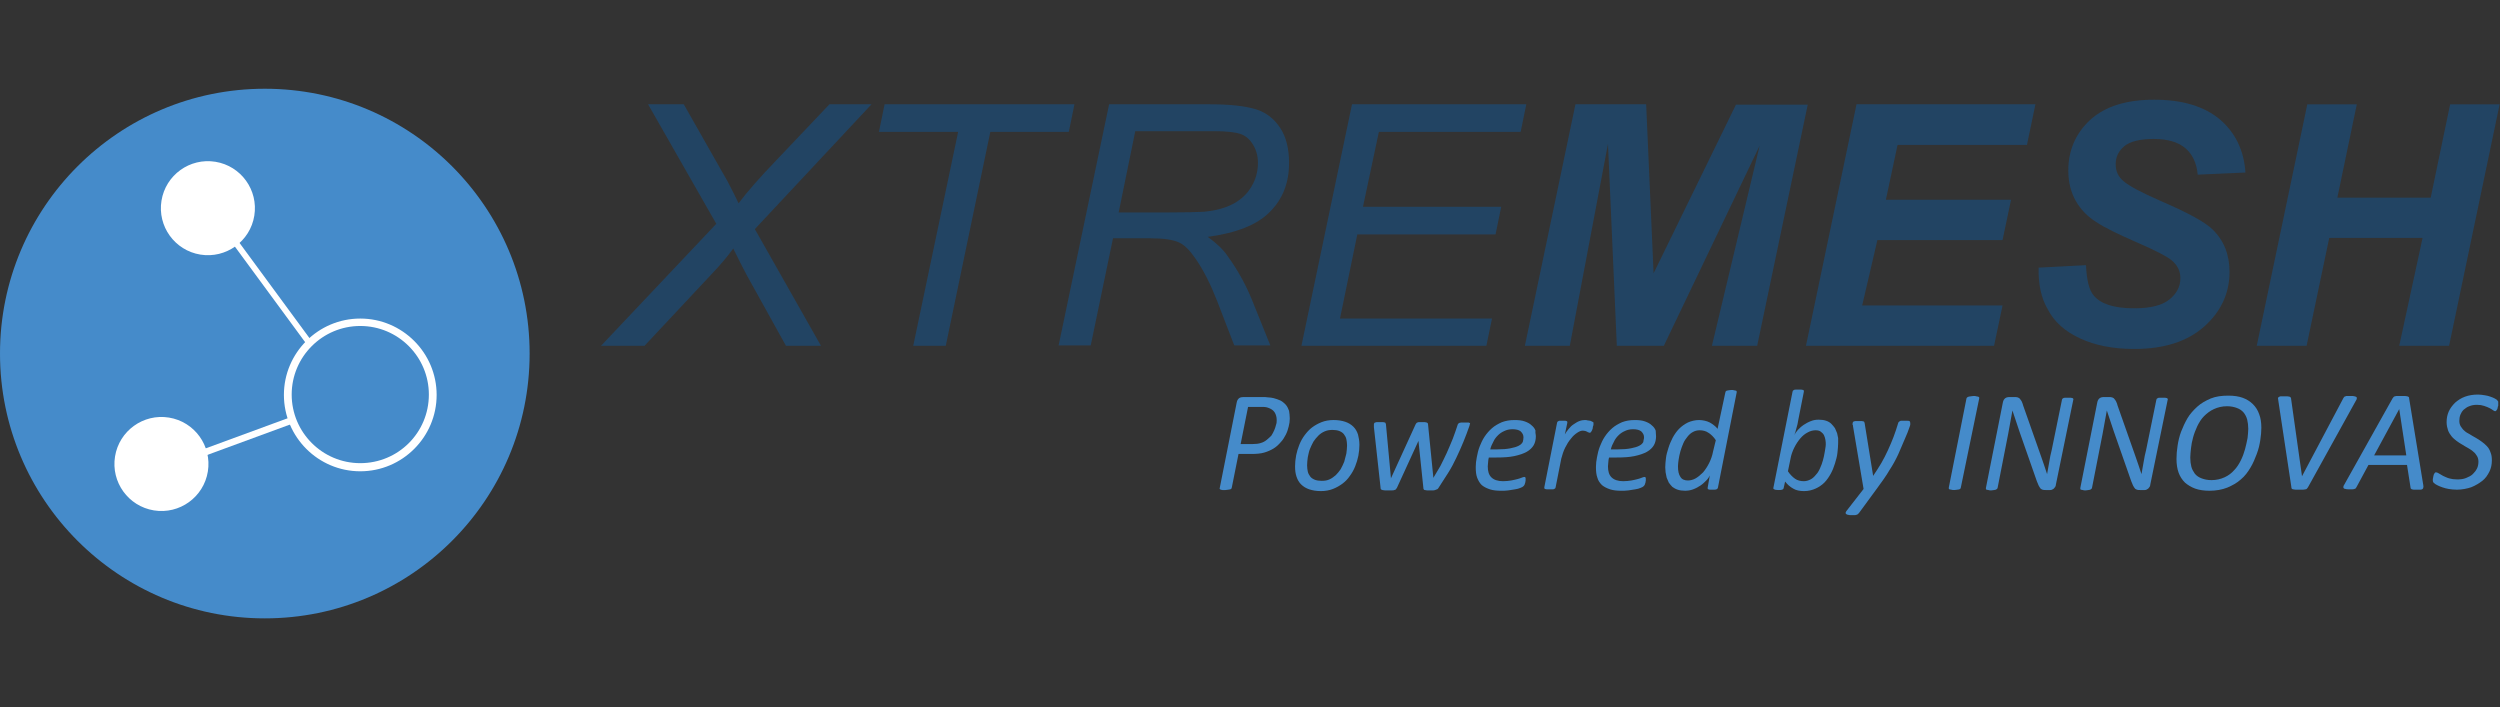 <?xml version="1.0" encoding="utf-8"?>
<!-- Generator: Adobe Illustrator 24.2.0, SVG Export Plug-In . SVG Version: 6.00 Build 0)  -->
<svg version="1.1" id="Warstwa_1" xmlns="http://www.w3.org/2000/svg" xmlns:xlink="http://www.w3.org/1999/xlink" x="0px" y="0px"
	 viewBox="0 0 707.1 200" style="enable-background:new 0 0 707.1 200;" xml:space="preserve">
<rect x="0" y="0" width="707.1" height="200" fill="#333333" stroke="none"/>
<style type="text/css">
	.st0{fill-rule:evenodd;clip-rule:evenodd;fill:#458BCA;}
	.st1{fill:#FFFFFF;}
	.st2{fill:#224463;}
	.st3{fill:#458BCA;}
</style>
<g>
	<g>
		<g id="Forme_1_5_">
			<g>
				<circle class="st0" cx="74.9" cy="100" r="74.9"/>
			</g>
		</g>
		
			<ellipse transform="matrix(0.16 -0.987 0.987 0.16 -8.757 107.593)" class="st1" cx="58.9" cy="58.9" rx="13.3" ry="13.3"/>
		
			<rect x="57.3" y="122.4" transform="matrix(0.939 -0.345 0.345 0.939 -38.186 31.77)" class="st1" width="25.9" height="1.9"/>
		
			<ellipse transform="matrix(0.16 -0.987 0.987 0.16 -91.243 155.332)" class="st1" cx="45.7" cy="131.3" rx="13.3" ry="13.3"/>
		<polygon class="st1" points="63.9,66.3 64.8,64.7 88.1,96.4 87.2,98 		"/>
		<path class="st1" d="M101.9,90.1c-11.9,0-21.6,9.7-21.6,21.6c0,11.9,9.7,21.6,21.6,21.6c11.9,0,21.6-9.7,21.6-21.6
			C123.5,99.8,113.8,90.1,101.9,90.1z M101.9,131c-10.7,0-19.4-8.7-19.4-19.4c0-10.7,8.7-19.4,19.4-19.4c10.7,0,19.4,8.7,19.4,19.4
			C121.3,122.4,112.6,131,101.9,131z"/>
	</g>
	<g>
		<path class="st2" d="M170,97.8l32.6-34.5l-19.3-33.8h10.1l8.8,15.5c2.3,4.1,3.7,6.4,4,7.1c0.8,1.5,1.7,3.3,2.7,5.4
			c2.3-3.1,5.9-7.2,10.7-12.2l15-15.8h11.9l-33,35.3l18.7,33h-9.9l-11.1-20c-1.1-2-2.3-4.5-3.8-7.5c-1.7,2.3-3.7,4.7-6.1,7.2
			l-19,20.3H170z"/>
		<path class="st2" d="M258.3,97.8L271,37.3h-22.4l1.6-7.8h53.7l-1.6,7.8h-22.2l-12.6,60.5H258.3z"/>
		<path class="st2" d="M299.4,97.8l14.3-68.3h28.6c5.7,0,9.9,0.5,12.9,1.4c2.9,0.9,5.2,2.7,6.9,5.3c1.7,2.6,2.5,5.9,2.5,9.9
			c0,5.6-1.8,10.2-5.4,13.8c-3.6,3.7-9.5,6-17.6,7.1c2.5,1.8,4.4,3.6,5.6,5.4c2.9,4,5.2,8.2,6.9,12.4l5.2,12.9h-10.2l-4.9-12.7
			c-1.8-4.6-3.8-8.6-6.1-11.9c-1.6-2.3-3.1-3.9-4.8-4.6c-1.6-0.7-4.2-1.1-7.9-1.1h-10.6l-6.3,30.3H299.4z M316.4,60.1H329
			c5.8,0,9.6-0.1,11.4-0.2c3.4-0.3,6.3-1.1,8.5-2.3c2.2-1.2,3.9-2.8,5.1-4.9c1.2-2,1.8-4.3,1.8-6.6c0-2-0.5-3.7-1.4-5.2
			c-0.9-1.5-2.1-2.5-3.5-3c-1.5-0.5-3.9-0.8-7.5-0.8h-22.3L316.4,60.1z"/>
		<path class="st2" d="M368.1,97.8l14.3-68.3h49.3l-1.6,7.8h-40.1l-4.5,21.2h39.1l-1.6,7.8h-39.1l-4.9,23.8h43l-1.6,7.7H368.1z"/>
		<path class="st2" d="M470.6,97.8h-13.3l-2.5-57.1L444,97.8h-12.7l14.3-68.3h20l2.1,47.8L491,29.6h20.3L497,97.8h-12.8l13.5-56.6
			L470.6,97.8z"/>
		<path class="st2" d="M510.8,97.8l14.3-68.3h50.6L573.3,41h-36.6l-3.3,15.5h35.4l-2.4,11.4h-35.4l-4.3,18.5h39.7l-2.4,11.4H510.8z"
			/>
		<path class="st2" d="M576.6,75.7L590,75c0.2,4.3,0.9,7.1,2.2,8.6c2,2.4,5.8,3.6,11.4,3.6c4.6,0,7.9-0.8,10-2.5
			c2-1.6,3.1-3.6,3.1-6c0-2-0.8-3.7-2.5-5.1c-1.2-1-4.4-2.7-9.7-5c-5.3-2.3-9.2-4.2-11.6-5.8c-2.4-1.5-4.4-3.5-5.8-6
			c-1.4-2.5-2.1-5.3-2.1-8.6c0-5.7,2.1-10.5,6.2-14.3c4.2-3.8,10.2-5.7,18.1-5.7c8,0,14.2,1.9,18.6,5.6c4.4,3.8,6.8,8.8,7.2,15
			l-13.5,0.6c-0.3-3.3-1.5-5.8-3.5-7.5c-2-1.7-5-2.6-8.9-2.6c-3.9,0-6.7,0.7-8.3,2c-1.7,1.4-2.5,3.1-2.5,5.2c0,2,0.8,3.6,2.3,4.8
			c1.5,1.3,4.9,3.1,10.1,5.4c7.9,3.4,12.9,6.1,15,8.2c3.2,3.1,4.8,7.1,4.8,12c0,6-2.4,11.2-7.1,15.4c-4.8,4.3-11.4,6.4-19.9,6.4
			c-5.9,0-11-1-15.3-3c-4.3-2-7.3-4.7-9.1-8.2C577.3,84.3,576.5,80.3,576.6,75.7z"/>
		<path class="st2" d="M685.2,67.3h-26.4l-6.4,30.5h-14.1l14.3-68.3h14l-5.5,26.4h26.4l5.5-26.4h14l-14.3,68.3h-14.1L685.2,67.3z"/>
	</g>
	<g>
		<path class="st3" d="M364.8,118.4c0,0.7-0.1,1.5-0.3,2.2c-0.2,0.8-0.4,1.5-0.8,2.3c-0.4,0.7-0.8,1.5-1.4,2.1
			c-0.6,0.7-1.2,1.3-2,1.8c-0.8,0.5-1.7,0.9-2.7,1.2c-1,0.3-2.3,0.4-3.7,0.4h-3.6l-1.9,9.5c0,0.1-0.1,0.2-0.1,0.3
			c-0.1,0.1-0.2,0.1-0.3,0.2c-0.2,0-0.3,0.1-0.6,0.1c-0.2,0-0.5,0.1-0.8,0.1c-0.3,0-0.6,0-0.8,0c-0.2,0-0.4-0.1-0.5-0.1
			c-0.1,0-0.2-0.1-0.3-0.2c0-0.1-0.1-0.2,0-0.3l4.8-24.2c0.1-0.5,0.3-0.9,0.7-1.2c0.3-0.2,0.7-0.3,1.2-0.3h5.2c0.7,0,1.3,0,1.8,0.1
			c0.5,0,1,0.1,1.5,0.2c0.7,0.2,1.4,0.4,2,0.7c0.6,0.3,1.1,0.8,1.5,1.2c0.4,0.5,0.7,1.1,0.9,1.7
			C364.7,116.9,364.8,117.6,364.8,118.4z M361.1,118.8c0-0.8-0.2-1.6-0.6-2.2c-0.4-0.6-1-1-1.9-1.3c-0.3-0.1-0.7-0.2-1.1-0.2
			c-0.4,0-0.8,0-1.3,0H353l-2.1,10.5h3.3c1,0,1.8-0.1,2.4-0.3c0.7-0.2,1.2-0.5,1.7-0.9c0.5-0.4,0.9-0.8,1.3-1.2
			c0.3-0.5,0.6-1,0.8-1.5c0.2-0.5,0.4-1,0.5-1.5C361.1,119.7,361.1,119.2,361.1,118.8z"/>
		<path class="st3" d="M384.5,125.8c0,1-0.1,2-0.3,3.1c-0.2,1-0.5,2-0.9,3c-0.4,1-0.9,1.9-1.5,2.7c-0.6,0.9-1.3,1.6-2.1,2.2
			c-0.8,0.6-1.7,1.1-2.7,1.5c-1,0.4-2.2,0.6-3.4,0.6c-1.3,0-2.4-0.2-3.3-0.5c-0.9-0.3-1.7-0.8-2.3-1.4c-0.6-0.6-1-1.3-1.3-2.2
			c-0.3-0.9-0.4-1.8-0.4-2.9c0-1,0.1-2,0.3-3.1c0.2-1,0.5-2,0.9-3c0.4-1,0.9-1.9,1.5-2.7s1.3-1.6,2.1-2.2c0.8-0.6,1.7-1.1,2.7-1.5
			c1-0.4,2.2-0.6,3.4-0.6c1.3,0,2.4,0.2,3.3,0.5c0.9,0.3,1.7,0.8,2.3,1.4c0.6,0.6,1,1.3,1.3,2.2
			C384.3,123.7,384.5,124.7,384.5,125.8z M381,126c0-0.7-0.1-1.3-0.2-1.8c-0.1-0.5-0.4-1-0.7-1.4c-0.3-0.4-0.8-0.7-1.3-0.9
			c-0.5-0.2-1.2-0.3-1.9-0.3c-0.8,0-1.5,0.1-2.2,0.4c-0.7,0.3-1.3,0.7-1.8,1.2c-0.5,0.5-1,1.1-1.4,1.7c-0.4,0.7-0.7,1.4-1,2.1
			c-0.3,0.7-0.4,1.5-0.6,2.3c-0.1,0.8-0.2,1.6-0.2,2.3c0,0.7,0.1,1.3,0.2,1.8c0.1,0.5,0.4,1,0.7,1.4c0.3,0.4,0.8,0.7,1.3,0.9
			c0.5,0.2,1.2,0.3,1.9,0.3c0.8,0,1.6-0.1,2.2-0.4c0.7-0.3,1.2-0.7,1.8-1.2c0.5-0.5,1-1.1,1.4-1.7c0.4-0.7,0.7-1.4,1-2.1
			c0.2-0.8,0.4-1.5,0.6-2.3C380.9,127.5,381,126.7,381,126z"/>
		<path class="st3" d="M415.8,119.6c0,0.1,0,0.3-0.1,0.5c0,0.2-0.1,0.3-0.1,0.4c-0.5,1.5-1.1,3-1.7,4.5s-1.3,3-2,4.5
			c-0.7,1.5-1.5,3-2.4,4.4s-1.8,2.8-2.7,4.2c-0.1,0.1-0.2,0.3-0.4,0.3c-0.1,0.1-0.3,0.1-0.5,0.2s-0.4,0.1-0.6,0.1
			c-0.2,0-0.5,0-0.8,0c-0.4,0-0.6,0-0.9,0c-0.2,0-0.4-0.1-0.6-0.1s-0.2-0.1-0.3-0.2c-0.1-0.1-0.1-0.2-0.1-0.3l-1.4-13.4l-6.1,13.3
			c-0.1,0.1-0.2,0.3-0.3,0.4c-0.1,0.1-0.2,0.2-0.4,0.2c-0.2,0.1-0.4,0.1-0.7,0.1c-0.3,0-0.6,0-1,0c-0.4,0-0.7,0-1,0
			c-0.3,0-0.5-0.1-0.7-0.1c-0.2-0.1-0.3-0.1-0.4-0.2c-0.1-0.1-0.1-0.2-0.1-0.3l-1.9-17.3c0-0.1,0-0.2,0-0.4c0-0.1,0-0.2,0-0.3
			c0-0.2,0-0.3,0.1-0.4c0.1-0.1,0.1-0.2,0.3-0.2c0.1-0.1,0.3-0.1,0.5-0.1c0.2,0,0.5,0,0.9,0c0.4,0,0.6,0,0.8,0
			c0.2,0,0.4,0.1,0.5,0.1c0.1,0,0.2,0.1,0.2,0.2c0,0.1,0.1,0.2,0.1,0.3l1.4,15.1v0.2l0.1-0.2l6.9-15.1c0.1-0.1,0.1-0.2,0.2-0.3
			c0.1-0.1,0.2-0.2,0.3-0.2c0.1-0.1,0.3-0.1,0.5-0.1c0.2,0,0.5,0,0.8,0c0.3,0,0.6,0,0.8,0c0.2,0,0.4,0.1,0.5,0.1
			c0.1,0,0.2,0.1,0.3,0.2c0.1,0.1,0.1,0.2,0.1,0.3l1.5,15v0.2l0.1-0.2c0.6-1,1.2-2,1.9-3.2c0.6-1.2,1.2-2.4,1.8-3.7s1.1-2.6,1.7-4
			c0.5-1.4,1-2.7,1.4-4c0-0.1,0.1-0.2,0.2-0.3c0.1-0.1,0.2-0.2,0.3-0.2c0.1,0,0.3-0.1,0.6-0.1c0.2,0,0.5,0,0.9,0c0.3,0,0.6,0,0.8,0
			c0.2,0,0.4,0,0.5,0.1c0.1,0,0.2,0.1,0.2,0.1C415.8,119.4,415.8,119.5,415.8,119.6z"/>
		<path class="st3" d="M434.4,123.4c0,0.9-0.2,1.8-0.6,2.5s-1.1,1.4-2,1.9c-0.9,0.5-2.1,0.9-3.5,1.2c-1.4,0.3-3.1,0.4-5.1,0.4h-2.1
			c-0.1,0.4-0.2,0.9-0.2,1.3c0,0.4-0.1,0.8-0.1,1.2c0,1.4,0.3,2.4,1,3.1c0.7,0.7,1.8,1.1,3.3,1.1c0.9,0,1.6-0.1,2.3-0.2
			c0.7-0.1,1.3-0.3,1.8-0.4c0.5-0.1,0.9-0.3,1.2-0.4c0.3-0.1,0.5-0.2,0.7-0.2s0.2,0,0.3,0.1c0.1,0.1,0.1,0.2,0.1,0.4
			c0,0.1,0,0.3,0,0.5c0,0.2-0.1,0.4-0.1,0.6c-0.1,0.2-0.1,0.4-0.2,0.6c-0.1,0.2-0.2,0.3-0.3,0.4c-0.2,0.2-0.4,0.3-0.9,0.5
			c-0.4,0.2-0.9,0.3-1.5,0.4c-0.6,0.1-1.2,0.2-1.9,0.3c-0.7,0.1-1.3,0.1-2,0.1c-1.2,0-2.3-0.1-3.2-0.4s-1.7-0.7-2.3-1.2
			c-0.6-0.6-1-1.3-1.3-2.1c-0.3-0.8-0.4-1.8-0.4-3c0-0.9,0.1-1.8,0.3-2.8c0.2-1,0.4-2,0.8-3c0.4-1,0.8-1.9,1.4-2.8
			c0.6-0.9,1.3-1.7,2.1-2.4c0.8-0.7,1.7-1.2,2.8-1.7c1.1-0.4,2.2-0.6,3.6-0.6c1.1,0,2.1,0.1,2.9,0.4c0.8,0.3,1.4,0.6,1.9,1.1
			c0.5,0.4,0.9,0.9,1.1,1.5C434.2,122.4,434.4,122.9,434.4,123.4z M430.9,123.7c0-0.7-0.3-1.2-0.8-1.7c-0.5-0.4-1.3-0.6-2.3-0.6
			c-0.9,0-1.7,0.2-2.3,0.5c-0.7,0.3-1.3,0.7-1.8,1.2c-0.5,0.5-1,1.1-1.3,1.8c-0.4,0.7-0.7,1.4-0.9,2.2h2.1c1.4,0,2.6-0.1,3.6-0.3
			c1-0.2,1.7-0.4,2.3-0.7s1-0.7,1.2-1.1C430.8,124.6,430.9,124.2,430.9,123.7z"/>
		<path class="st3" d="M450.7,119.7c0,0.1,0,0.2,0,0.3c0,0.2,0,0.3-0.1,0.5s-0.1,0.4-0.1,0.6c-0.1,0.2-0.1,0.4-0.2,0.6
			c-0.1,0.2-0.2,0.3-0.3,0.5c-0.1,0.1-0.2,0.2-0.3,0.2c-0.1,0-0.2,0-0.4-0.1c-0.1,0-0.3-0.1-0.4-0.2c-0.2-0.1-0.3-0.1-0.5-0.2
			c-0.2,0-0.4-0.1-0.7-0.1c-0.5,0-1,0.2-1.6,0.6c-0.6,0.4-1.2,0.9-1.8,1.7c-0.6,0.7-1.1,1.5-1.6,2.5c-0.5,1-0.8,2-1.1,3.1l-1.6,8.1
			c0,0.1-0.1,0.2-0.1,0.3c-0.1,0.1-0.2,0.1-0.3,0.2c-0.1,0.1-0.3,0.1-0.5,0.1c-0.2,0-0.5,0-0.8,0c-0.3,0-0.6,0-0.8,0
			c-0.2,0-0.4-0.1-0.5-0.1c-0.1-0.1-0.2-0.1-0.2-0.2c0-0.1,0-0.2,0-0.3l3.6-18.2c0-0.1,0.1-0.2,0.1-0.3c0.1-0.1,0.2-0.1,0.3-0.2
			c0.1-0.1,0.3-0.1,0.5-0.1c0.2,0,0.4,0,0.7,0c0.3,0,0.5,0,0.7,0c0.2,0,0.3,0.1,0.4,0.1c0.1,0.1,0.2,0.1,0.2,0.2c0,0.1,0,0.2,0,0.3
			l-0.7,3.3c0.3-0.6,0.7-1.1,1.1-1.6c0.4-0.5,0.9-1,1.4-1.3s1-0.7,1.6-0.9c0.5-0.2,1.1-0.3,1.6-0.3c0.2,0,0.5,0,0.7,0.1
			c0.2,0,0.5,0.1,0.7,0.1c0.2,0,0.4,0.1,0.5,0.2c0.2,0.1,0.3,0.1,0.4,0.2C450.7,119.4,450.7,119.6,450.7,119.7z"/>
		<path class="st3" d="M468.4,123.4c0,0.9-0.2,1.8-0.6,2.5c-0.4,0.7-1.1,1.4-2,1.9c-0.9,0.5-2.1,0.9-3.5,1.2
			c-1.4,0.3-3.1,0.4-5.1,0.4h-2.1c-0.1,0.4-0.2,0.9-0.2,1.3c0,0.4-0.1,0.8-0.1,1.2c0,1.4,0.3,2.4,1,3.1c0.7,0.7,1.8,1.1,3.3,1.1
			c0.9,0,1.6-0.1,2.3-0.2c0.7-0.1,1.3-0.3,1.8-0.4c0.5-0.1,0.9-0.3,1.2-0.4c0.3-0.1,0.5-0.2,0.7-0.2c0.1,0,0.2,0,0.3,0.1
			c0.1,0.1,0.1,0.2,0.1,0.4c0,0.1,0,0.3,0,0.5c0,0.2-0.1,0.4-0.1,0.6c-0.1,0.2-0.1,0.4-0.2,0.6c-0.1,0.2-0.2,0.3-0.3,0.4
			c-0.2,0.2-0.4,0.3-0.9,0.5c-0.4,0.2-0.9,0.3-1.5,0.4c-0.6,0.1-1.2,0.2-1.9,0.3c-0.7,0.1-1.4,0.1-2,0.1c-1.2,0-2.3-0.1-3.2-0.4
			c-0.9-0.3-1.7-0.7-2.3-1.2c-0.6-0.6-1.1-1.3-1.3-2.1c-0.3-0.8-0.4-1.8-0.4-3c0-0.9,0.1-1.8,0.3-2.8c0.2-1,0.4-2,0.8-3
			c0.4-1,0.8-1.9,1.4-2.8c0.6-0.9,1.3-1.7,2.1-2.4c0.8-0.7,1.7-1.2,2.8-1.7c1.1-0.4,2.2-0.6,3.6-0.6c1.1,0,2.1,0.1,2.9,0.4
			c0.8,0.3,1.4,0.6,1.9,1.1c0.5,0.4,0.9,0.9,1.1,1.5C468.3,122.4,468.4,122.9,468.4,123.4z M465,123.7c0-0.7-0.3-1.2-0.8-1.7
			c-0.5-0.4-1.3-0.6-2.3-0.6c-0.9,0-1.7,0.2-2.3,0.5c-0.7,0.3-1.3,0.7-1.8,1.2c-0.5,0.5-1,1.1-1.3,1.8c-0.4,0.7-0.7,1.4-0.9,2.2h2.1
			c1.4,0,2.6-0.1,3.6-0.3c1-0.2,1.7-0.4,2.3-0.7c0.6-0.3,1-0.7,1.2-1.1C464.8,124.6,465,124.2,465,123.7z"/>
		<path class="st3" d="M485.9,137.9c0,0.2-0.2,0.4-0.4,0.5c-0.2,0.1-0.6,0.1-1.2,0.1c-0.3,0-0.5,0-0.7,0c-0.2,0-0.3-0.1-0.4-0.1
			c-0.1,0-0.2-0.1-0.2-0.2c0-0.1,0-0.2,0-0.3l0.6-3.4c-0.2,0.4-0.5,0.9-1,1.4c-0.5,0.5-1,1-1.6,1.4s-1.3,0.8-2.1,1.1
			s-1.6,0.4-2.3,0.4c-0.8,0-1.5-0.1-2.1-0.3c-0.6-0.2-1.1-0.5-1.5-0.8c-0.4-0.4-0.7-0.8-1-1.2c-0.2-0.5-0.4-0.9-0.6-1.4
			c-0.1-0.5-0.2-1-0.3-1.5c0-0.5-0.1-1-0.1-1.4c0-0.8,0.1-1.7,0.2-2.6c0.1-1,0.4-1.9,0.7-2.9s0.7-1.9,1.2-2.9
			c0.5-0.9,1.1-1.8,1.8-2.5c0.7-0.7,1.5-1.3,2.5-1.8c0.9-0.4,2-0.7,3.2-0.7c0.6,0,1.1,0.1,1.6,0.2c0.5,0.1,1,0.3,1.4,0.5
			c0.4,0.2,0.8,0.5,1.2,0.8c0.4,0.3,0.7,0.6,1,1L488,111c0-0.1,0.1-0.2,0.1-0.3c0.1-0.1,0.2-0.2,0.3-0.2c0.1,0,0.3-0.1,0.5-0.1
			c0.2,0,0.5-0.1,0.8-0.1c0.3,0,0.6,0,0.8,0.1c0.2,0,0.4,0.1,0.5,0.1c0.1,0,0.2,0.1,0.2,0.2c0,0.1,0,0.2,0,0.3L485.9,137.9z
			 M485.3,124.5c-0.6-0.9-1.3-1.6-2.1-2.1c-0.7-0.5-1.6-0.7-2.5-0.7c-0.7,0-1.4,0.2-1.9,0.5c-0.6,0.3-1.1,0.8-1.5,1.3
			c-0.5,0.6-0.9,1.2-1.2,1.9c-0.3,0.7-0.6,1.5-0.8,2.2c-0.2,0.8-0.4,1.5-0.5,2.3c-0.1,0.7-0.2,1.4-0.2,2c0,1.3,0.2,2.3,0.7,3
			c0.4,0.7,1.2,1,2.1,1c0.7,0,1.5-0.2,2.2-0.6c0.7-0.4,1.4-1,2.1-1.7c0.6-0.7,1.2-1.6,1.7-2.6c0.5-1,0.9-2.1,1.1-3.2L485.3,124.5z"
			/>
		<path class="st3" d="M519.9,125.4c0,0.8-0.1,1.7-0.2,2.7c-0.1,1-0.4,2-0.7,3s-0.7,2-1.2,2.9c-0.5,0.9-1.1,1.8-1.8,2.5
			c-0.7,0.7-1.6,1.3-2.5,1.7c-0.9,0.4-2,0.7-3.2,0.7c-1.2,0-2.3-0.2-3.1-0.7c-0.9-0.5-1.6-1.1-2.3-2l-0.4,1.8c0,0.2-0.2,0.4-0.4,0.5
			c-0.3,0.1-0.7,0.1-1.2,0.1c-0.6,0-0.9-0.1-1.1-0.2c-0.2-0.1-0.3-0.3-0.2-0.5l5.4-27.1c0-0.1,0.1-0.2,0.1-0.3
			c0.1-0.1,0.2-0.1,0.3-0.2c0.1-0.1,0.3-0.1,0.5-0.1c0.2,0,0.5,0,0.8,0c0.3,0,0.6,0,0.8,0c0.2,0,0.4,0.1,0.5,0.1
			c0.1,0.1,0.2,0.1,0.2,0.2c0,0.1,0,0.2,0,0.3l-1.6,8.1c-0.1,0.4-0.1,0.7-0.2,1.1c-0.1,0.4-0.2,0.8-0.3,1.1
			c-0.1,0.4-0.2,0.7-0.3,1.1c-0.1,0.3-0.2,0.6-0.3,0.9c0.2-0.5,0.6-1,1-1.5c0.5-0.5,1-1,1.6-1.4s1.3-0.8,2.1-1.1
			c0.7-0.3,1.5-0.4,2.2-0.4c0.8,0,1.5,0.1,2.1,0.3c0.6,0.2,1.1,0.5,1.5,0.9c0.4,0.4,0.7,0.8,1,1.2c0.2,0.5,0.4,0.9,0.6,1.4
			c0.1,0.5,0.2,1,0.3,1.4C519.9,124.6,519.9,125,519.9,125.4z M516.4,125.7c0-0.4,0-0.8-0.1-1.3c-0.1-0.5-0.2-0.9-0.4-1.3
			c-0.2-0.4-0.5-0.7-0.9-1c-0.4-0.3-0.9-0.4-1.5-0.4c-0.7,0-1.5,0.2-2.2,0.6c-0.8,0.4-1.5,1-2.1,1.7c-0.6,0.7-1.2,1.6-1.7,2.6
			c-0.5,1-0.9,2.1-1.1,3.3l-0.7,3.4c0.6,0.9,1.3,1.6,2,2.1s1.6,0.7,2.5,0.7c0.7,0,1.3-0.2,1.9-0.5c0.6-0.3,1.1-0.8,1.5-1.3
			c0.5-0.5,0.9-1.2,1.2-1.9c0.3-0.7,0.6-1.4,0.8-2.2c0.2-0.8,0.4-1.5,0.5-2.3S516.4,126.4,516.4,125.7z"/>
		<path class="st3" d="M540.3,119.6c0,0.1,0,0.3,0,0.5c0,0.2-0.1,0.3-0.1,0.4c-0.4,1.2-0.9,2.5-1.5,3.8s-1.1,2.7-1.8,4.2
			c-0.7,1.5-1.5,3-2.5,4.5c-0.9,1.6-2.1,3.2-3.4,5l-5.2,7.1c-0.1,0.1-0.2,0.2-0.3,0.3c-0.1,0.1-0.3,0.2-0.4,0.2
			c-0.2,0.1-0.4,0.1-0.6,0.1c-0.2,0-0.5,0-0.9,0c-0.4,0-0.7,0-0.9-0.1c-0.2,0-0.4-0.1-0.5-0.2c-0.1-0.1-0.2-0.2-0.2-0.3
			c0-0.1,0.1-0.3,0.2-0.5l4.9-6.3l-3-17.8c0-0.2,0-0.3-0.1-0.4s0-0.2,0-0.3c0-0.1,0-0.3,0.1-0.4c0-0.1,0.1-0.2,0.3-0.2
			c0.1-0.1,0.3-0.1,0.5-0.1c0.2,0,0.5,0,0.8,0c0.4,0,0.7,0,0.9,0c0.2,0,0.4,0.1,0.5,0.1c0.1,0,0.2,0.1,0.2,0.2
			c0,0.1,0.1,0.2,0.1,0.3l2.4,14.9h0c0.8-1.2,1.6-2.4,2.3-3.6c0.7-1.2,1.3-2.4,1.9-3.7s1.1-2.5,1.6-3.8c0.5-1.3,0.9-2.6,1.3-3.9
			c0-0.1,0.1-0.2,0.2-0.3c0.1-0.1,0.2-0.1,0.3-0.2c0.1-0.1,0.3-0.1,0.6-0.1c0.2,0,0.5,0,0.9,0c0.6,0,1,0,1.2,0.1
			C540.2,119.3,540.3,119.4,540.3,119.6z"/>
		<path class="st3" d="M554.6,137.9c0,0.1-0.1,0.2-0.1,0.3c-0.1,0.1-0.2,0.1-0.3,0.2c-0.1,0-0.3,0.1-0.6,0.1c-0.2,0-0.5,0.1-0.8,0.1
			c-0.4,0-0.6,0-0.9-0.1c-0.2,0-0.4-0.1-0.5-0.1c-0.1,0-0.2-0.1-0.2-0.2c0-0.1,0-0.2,0-0.3l5-25.2c0-0.1,0.1-0.2,0.2-0.3
			c0.1-0.1,0.2-0.1,0.4-0.2c0.1,0,0.3-0.1,0.6-0.1c0.2,0,0.5-0.1,0.8-0.1c0.3,0,0.6,0,0.8,0.1c0.2,0,0.4,0.1,0.5,0.1
			c0.1,0,0.2,0.1,0.3,0.2c0,0.1,0,0.2,0,0.3L554.6,137.9z"/>
		<path class="st3" d="M581.5,137c0,0.3-0.1,0.5-0.2,0.7c-0.1,0.2-0.3,0.3-0.4,0.5c-0.2,0.1-0.3,0.2-0.5,0.3
			c-0.2,0.1-0.4,0.1-0.5,0.1h-1.3c-0.4,0-0.6,0-0.9-0.1c-0.2-0.1-0.5-0.2-0.6-0.4c-0.2-0.2-0.3-0.5-0.5-0.8
			c-0.1-0.3-0.3-0.7-0.5-1.2l-4.9-14c-0.3-1-0.7-2-1-3c-0.3-1-0.7-2-1-3h0c-0.2,1.1-0.4,2.2-0.6,3.3s-0.4,2.2-0.6,3.3l-3,15.3
			c0,0.1-0.1,0.2-0.2,0.3c-0.1,0.1-0.2,0.1-0.3,0.2c-0.1,0-0.3,0.1-0.5,0.1c-0.2,0-0.5,0.1-0.8,0.1c-0.3,0-0.6,0-0.8-0.1
			c-0.2,0-0.4-0.1-0.5-0.1c-0.1,0-0.2-0.1-0.2-0.2c0-0.1,0-0.2,0-0.3l4.8-24.2c0.1-0.5,0.3-0.9,0.7-1.2c0.3-0.2,0.7-0.3,1-0.3h1.6
			c0.3,0,0.6,0,0.9,0.1c0.2,0.1,0.5,0.2,0.6,0.4c0.2,0.2,0.3,0.4,0.5,0.7c0.1,0.3,0.3,0.6,0.4,1.1l5,14.2c0.3,0.9,0.6,1.8,0.9,2.6
			c0.3,0.9,0.6,1.8,0.9,2.7h0c0.2-1.1,0.4-2.3,0.6-3.4c0.2-1.2,0.4-2.3,0.7-3.4l2.9-14.2c0-0.1,0.1-0.2,0.1-0.3
			c0.1-0.1,0.2-0.1,0.3-0.2c0.1-0.1,0.3-0.1,0.5-0.1c0.2,0,0.5,0,0.8,0c0.3,0,0.6,0,0.8,0c0.2,0,0.4,0.1,0.5,0.1
			c0.1,0.1,0.2,0.1,0.2,0.2c0,0.1,0.1,0.2,0,0.3L581.5,137z"/>
		<path class="st3" d="M608.2,137c0,0.3-0.1,0.5-0.2,0.7c-0.1,0.2-0.3,0.3-0.4,0.5c-0.2,0.1-0.3,0.2-0.5,0.3
			c-0.2,0.1-0.4,0.1-0.5,0.1h-1.3c-0.4,0-0.6,0-0.9-0.1c-0.2-0.1-0.5-0.2-0.6-0.4c-0.2-0.2-0.3-0.5-0.5-0.8
			c-0.1-0.3-0.3-0.7-0.5-1.2l-4.9-14c-0.3-1-0.7-2-1-3c-0.3-1-0.7-2-1-3h0c-0.2,1.1-0.4,2.2-0.6,3.3s-0.4,2.2-0.6,3.3l-3,15.3
			c0,0.1-0.1,0.2-0.2,0.3c-0.1,0.1-0.2,0.1-0.3,0.2c-0.1,0-0.3,0.1-0.5,0.1c-0.2,0-0.5,0.1-0.8,0.1c-0.3,0-0.6,0-0.8-0.1
			c-0.2,0-0.4-0.1-0.5-0.1c-0.1,0-0.2-0.1-0.2-0.2c0-0.1,0-0.2,0-0.3l4.8-24.2c0.1-0.5,0.3-0.9,0.7-1.2c0.3-0.2,0.7-0.3,1-0.3h1.6
			c0.3,0,0.6,0,0.9,0.1c0.2,0.1,0.5,0.2,0.6,0.4c0.2,0.2,0.3,0.4,0.5,0.7c0.1,0.3,0.3,0.6,0.4,1.1l5,14.2c0.3,0.9,0.6,1.8,0.9,2.6
			c0.3,0.9,0.6,1.8,0.9,2.7h0c0.2-1.1,0.4-2.3,0.6-3.4c0.2-1.2,0.4-2.3,0.7-3.4l2.9-14.2c0-0.1,0.1-0.2,0.1-0.3
			c0.1-0.1,0.2-0.1,0.3-0.2c0.1-0.1,0.3-0.1,0.5-0.1c0.2,0,0.5,0,0.8,0c0.3,0,0.6,0,0.8,0c0.2,0,0.4,0.1,0.5,0.1
			c0.1,0.1,0.2,0.1,0.2,0.2c0,0.1,0.1,0.2,0,0.3L608.2,137z"/>
		<path class="st3" d="M639.6,121c0,1-0.1,2.2-0.3,3.5c-0.2,1.3-0.5,2.6-1,3.9s-1,2.6-1.8,3.9c-0.7,1.2-1.6,2.4-2.7,3.3
			c-1.1,1-2.4,1.7-3.8,2.3c-1.5,0.6-3.2,0.9-5.1,0.9c-1.5,0-2.9-0.2-4-0.6s-2.1-1-2.9-1.7c-0.8-0.8-1.4-1.7-1.8-2.8
			c-0.4-1.1-0.6-2.4-0.6-3.9c0-1.2,0.1-2.4,0.3-3.7s0.5-2.7,1-4c0.5-1.3,1.1-2.6,1.8-3.8c0.7-1.2,1.7-2.3,2.8-3.3
			c1.1-1,2.4-1.7,3.8-2.3c1.5-0.6,3.1-0.8,5-0.8c1.5,0,2.9,0.2,4,0.6s2.1,1,2.9,1.8c0.8,0.8,1.4,1.7,1.8,2.9
			C639.4,118.2,639.6,119.5,639.6,121z M635.9,121.3c0-0.9-0.1-1.8-0.3-2.6s-0.6-1.5-1-2c-0.5-0.6-1.1-1-1.9-1.3
			c-0.8-0.3-1.7-0.5-2.8-0.5c-1.4,0-2.6,0.3-3.7,0.8c-1.1,0.5-2,1.2-2.8,2c-0.8,0.8-1.4,1.8-1.9,2.8c-0.5,1.1-0.9,2.1-1.2,3.2
			c-0.3,1.1-0.5,2.1-0.6,3.1c-0.1,1-0.2,1.9-0.2,2.6c0,1,0.1,1.8,0.3,2.6c0.2,0.8,0.6,1.4,1,2c0.5,0.6,1.1,1,1.9,1.3
			c0.8,0.3,1.7,0.5,2.8,0.5c1.4,0,2.6-0.3,3.7-0.8c1.1-0.5,2-1.2,2.7-2c0.8-0.8,1.4-1.8,1.9-2.8c0.5-1,0.9-2.1,1.2-3.2
			c0.3-1.1,0.5-2.1,0.7-3.1C635.8,122.9,635.9,122,635.9,121.3z"/>
		<path class="st3" d="M652.8,137.8c-0.1,0.1-0.2,0.3-0.3,0.4c-0.1,0.1-0.2,0.2-0.4,0.2s-0.4,0.1-0.7,0.1c-0.3,0-0.6,0-1,0
			c-0.4,0-0.8,0-1.1,0s-0.5-0.1-0.7-0.1s-0.3-0.1-0.4-0.2c-0.1-0.1-0.1-0.2-0.1-0.4l-3.7-24.5c0-0.3-0.1-0.5-0.1-0.6
			c0-0.2,0.1-0.3,0.2-0.4c0.1-0.1,0.3-0.1,0.5-0.2c0.2,0,0.6,0,1,0c0.4,0,0.7,0,1,0c0.2,0,0.4,0.1,0.6,0.1c0.1,0.1,0.2,0.1,0.3,0.2
			c0,0.1,0.1,0.2,0.1,0.3l3.1,22h0l11.7-22.1c0.1-0.1,0.1-0.2,0.2-0.3c0.1-0.1,0.2-0.2,0.4-0.2c0.1-0.1,0.3-0.1,0.6-0.1
			c0.2,0,0.6,0,1,0c0.4,0,0.7,0,1,0.1s0.4,0.1,0.5,0.2c0.1,0.1,0.1,0.2,0.1,0.4c0,0.2-0.1,0.4-0.3,0.7L652.8,137.8z"/>
		<path class="st3" d="M685.4,137.2c0,0.3,0.1,0.5,0,0.7c0,0.2-0.1,0.3-0.2,0.4c-0.1,0.1-0.3,0.2-0.6,0.2c-0.3,0-0.6,0-1.1,0
			c-0.3,0-0.6,0-0.8,0c-0.2,0-0.4-0.1-0.5-0.1c-0.1,0-0.2-0.1-0.3-0.2c-0.1-0.1-0.1-0.2-0.1-0.3l-1-6.4h-10.9l-3.4,6.3
			c-0.1,0.1-0.1,0.2-0.2,0.3c-0.1,0.1-0.2,0.2-0.4,0.2c-0.2,0.1-0.4,0.1-0.6,0.1c-0.3,0-0.6,0-0.9,0c-0.4,0-0.7,0-1-0.1
			c-0.2,0-0.4-0.1-0.5-0.2c-0.1-0.1-0.1-0.2-0.1-0.4c0-0.2,0.1-0.4,0.3-0.7l13.6-24.3c0.1-0.1,0.2-0.3,0.3-0.4
			c0.1-0.1,0.2-0.2,0.4-0.2c0.2-0.1,0.4-0.1,0.7-0.1c0.3,0,0.6,0,1,0c0.4,0,0.8,0,1.1,0c0.3,0,0.5,0.1,0.7,0.1
			c0.2,0.1,0.3,0.1,0.4,0.2c0.1,0.1,0.1,0.2,0.1,0.4L685.4,137.2z M678.6,115.7L678.6,115.7l-7.1,13.1h9.1L678.6,115.7z"/>
		<path class="st3" d="M706.6,114.2c0,0.1,0,0.2,0,0.4c0,0.1,0,0.3-0.1,0.4c0,0.2-0.1,0.3-0.1,0.5c0,0.2-0.1,0.3-0.2,0.4
			c-0.1,0.1-0.1,0.2-0.2,0.3c-0.1,0.1-0.2,0.1-0.3,0.1c-0.1,0-0.4-0.1-0.6-0.3c-0.3-0.2-0.6-0.4-1-0.6c-0.4-0.2-0.9-0.4-1.5-0.6
			c-0.6-0.2-1.2-0.3-2-0.3c-0.8,0-1.5,0.1-2.2,0.4c-0.6,0.2-1.1,0.6-1.6,1c-0.4,0.4-0.7,0.9-0.9,1.4c-0.2,0.5-0.3,1.1-0.3,1.7
			c0,0.6,0.1,1.1,0.4,1.6c0.3,0.4,0.6,0.9,1,1.2c0.4,0.4,0.9,0.7,1.5,1c0.5,0.3,1.1,0.7,1.7,1s1.1,0.7,1.7,1.1
			c0.6,0.4,1,0.8,1.5,1.3s0.8,1.1,1,1.7c0.3,0.7,0.4,1.4,0.4,2.3c0,1.1-0.2,2.2-0.7,3.2c-0.5,1-1.1,1.9-2,2.6
			c-0.9,0.7-1.9,1.3-3.1,1.8c-1.2,0.4-2.6,0.7-4.1,0.7c-0.8,0-1.6-0.1-2.3-0.2c-0.7-0.1-1.3-0.3-1.9-0.5c-0.6-0.2-1-0.4-1.4-0.6
			c-0.4-0.2-0.7-0.4-0.9-0.6c-0.2-0.2-0.3-0.4-0.3-0.8c0-0.1,0-0.2,0-0.3c0-0.1,0.1-0.3,0.1-0.5c0-0.2,0.1-0.3,0.1-0.5
			c0-0.2,0.1-0.3,0.2-0.5c0.1-0.1,0.2-0.3,0.2-0.3c0.1-0.1,0.2-0.1,0.3-0.1c0.2,0,0.5,0.1,0.8,0.3c0.3,0.2,0.7,0.4,1.2,0.7
			c0.5,0.2,1,0.5,1.7,0.7c0.7,0.2,1.4,0.3,2.3,0.3c0.9,0,1.8-0.1,2.5-0.4c0.7-0.3,1.4-0.6,1.9-1.1c0.5-0.5,0.9-1,1.2-1.6
			c0.3-0.6,0.4-1.3,0.4-1.9c0-0.6-0.1-1.1-0.4-1.6c-0.3-0.5-0.6-0.9-1-1.2c-0.4-0.4-0.9-0.7-1.4-1c-0.5-0.3-1.1-0.6-1.7-1
			c-0.6-0.3-1.1-0.7-1.7-1.1c-0.5-0.4-1-0.8-1.4-1.3c-0.4-0.5-0.8-1.1-1-1.7s-0.4-1.4-0.4-2.3c0-1.1,0.2-2.1,0.6-3
			c0.4-0.9,1-1.7,1.8-2.5c0.8-0.7,1.7-1.3,2.8-1.7s2.3-0.6,3.7-0.6c0.6,0,1.3,0.1,1.9,0.2c0.6,0.1,1.1,0.2,1.6,0.4
			c0.5,0.2,0.9,0.3,1.2,0.5c0.3,0.2,0.6,0.3,0.7,0.5c0.1,0.1,0.2,0.2,0.3,0.4C706.6,113.9,706.6,114,706.6,114.2z"/>
	</g>
</g>
</svg>
